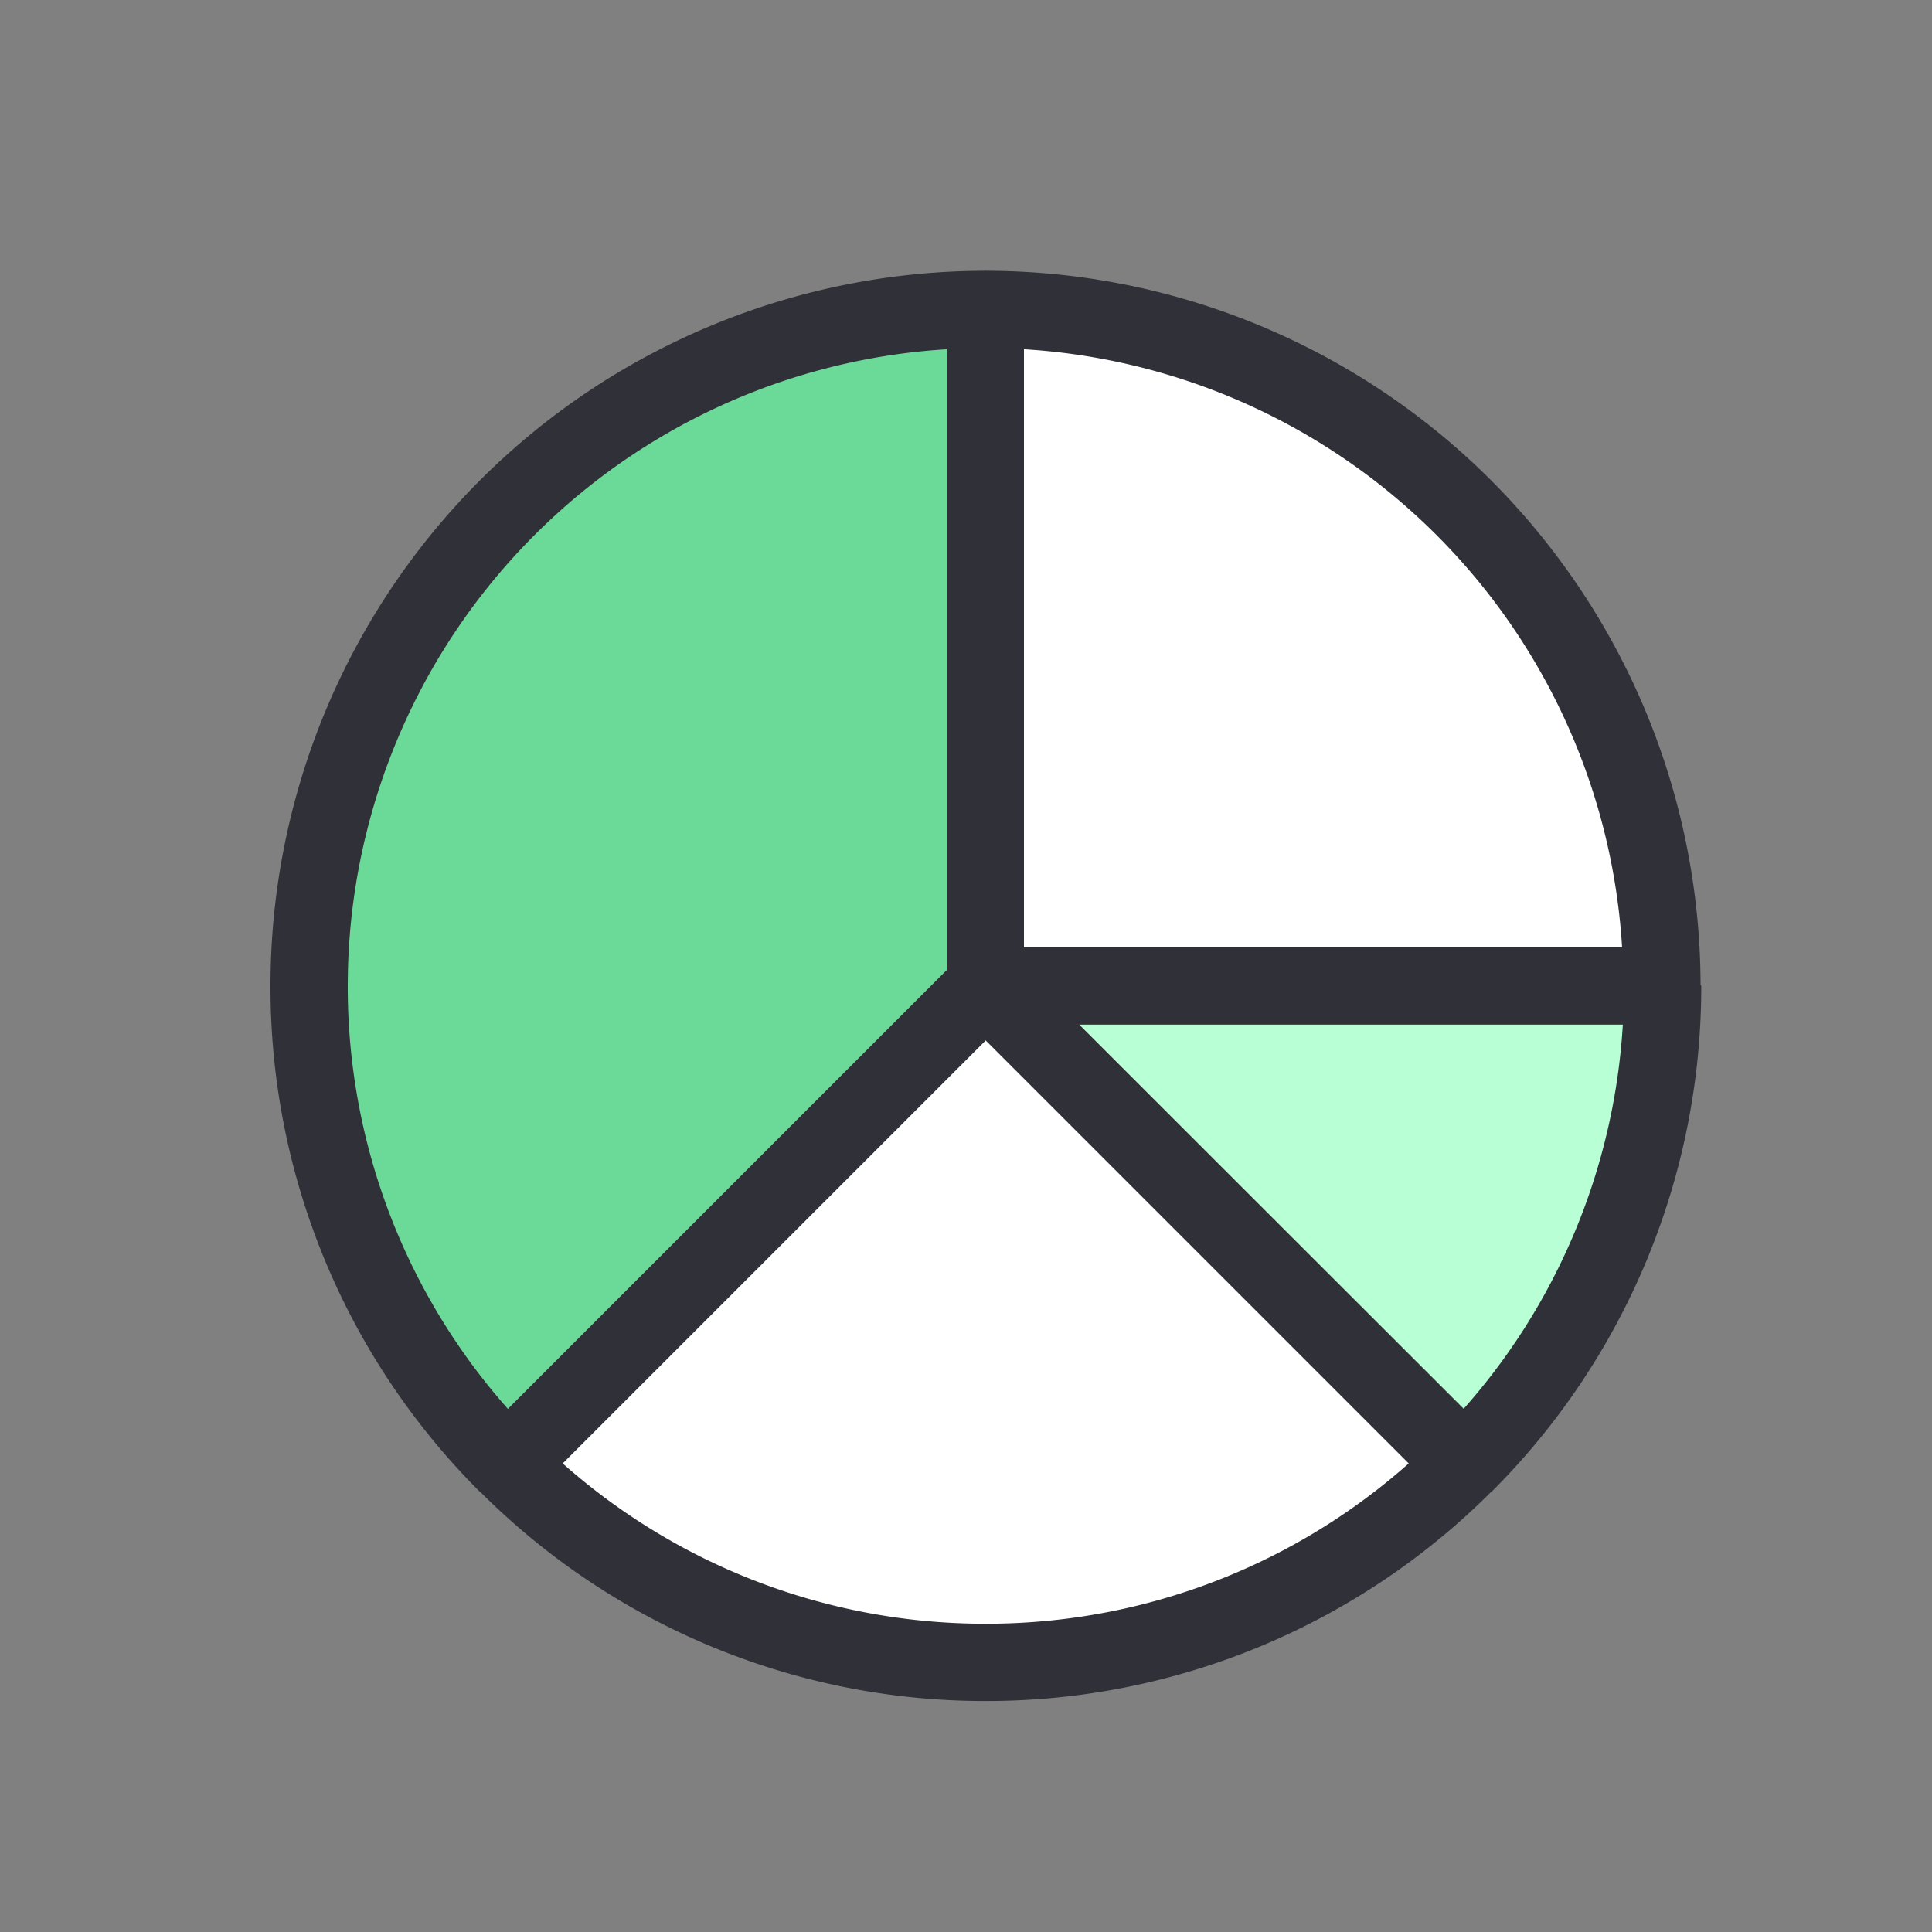 <svg xmlns="http://www.w3.org/2000/svg" width="25" height="25" viewBox="0 0 25 25">
  <rect x="0" y="0" width="25" height="25" fill="#808080" stroke="none"/>
  <g id="menu-03" transform="translate(21566 14736)">
    <rect id="사각형_79" data-name="사각형 79" width="25" height="25" transform="translate(-21566 -14736)" fill="red" opacity="0"/>
    <g id="그룹_232" data-name="그룹 232" transform="translate(-21562 -14732)">
      <path id="패스_407" data-name="패스 407" d="M-407.39,337.852V329.1a8.756,8.756,0,0,0-8.755,8.756,8.727,8.727,0,0,0,2.564,6.191l6.191-6.191Z" transform="translate(416.145 -329.096)" fill="#6bd998" stroke="#303038" stroke-linejoin="bevel" stroke-width="1"/>
      <path id="패스_408" data-name="패스 408" d="M-396.7,348.538a8.729,8.729,0,0,0,2.564-6.191H-402.9Z" transform="translate(411.65 -333.591)" fill="#b8ffd5" stroke="#303038" stroke-linejoin="bevel" stroke-width="1"/>
      <path id="패스_409" data-name="패스 409" d="M-406.073,342.347l-6.191,6.191a8.727,8.727,0,0,0,6.191,2.564,8.729,8.729,0,0,0,6.191-2.564Z" transform="translate(414.828 -333.591)" fill="#fff" stroke="#303038" stroke-linejoin="bevel" stroke-width="1"/>
      <path id="패스_410" data-name="패스 410" d="M-402.9,337.852h8.755A8.756,8.756,0,0,0-402.9,329.1v8.756Z" transform="translate(411.65 -329.096)" fill="#fff" stroke="#303038" stroke-linejoin="bevel" stroke-width="1"/>
    </g>
  </g>
</svg>
